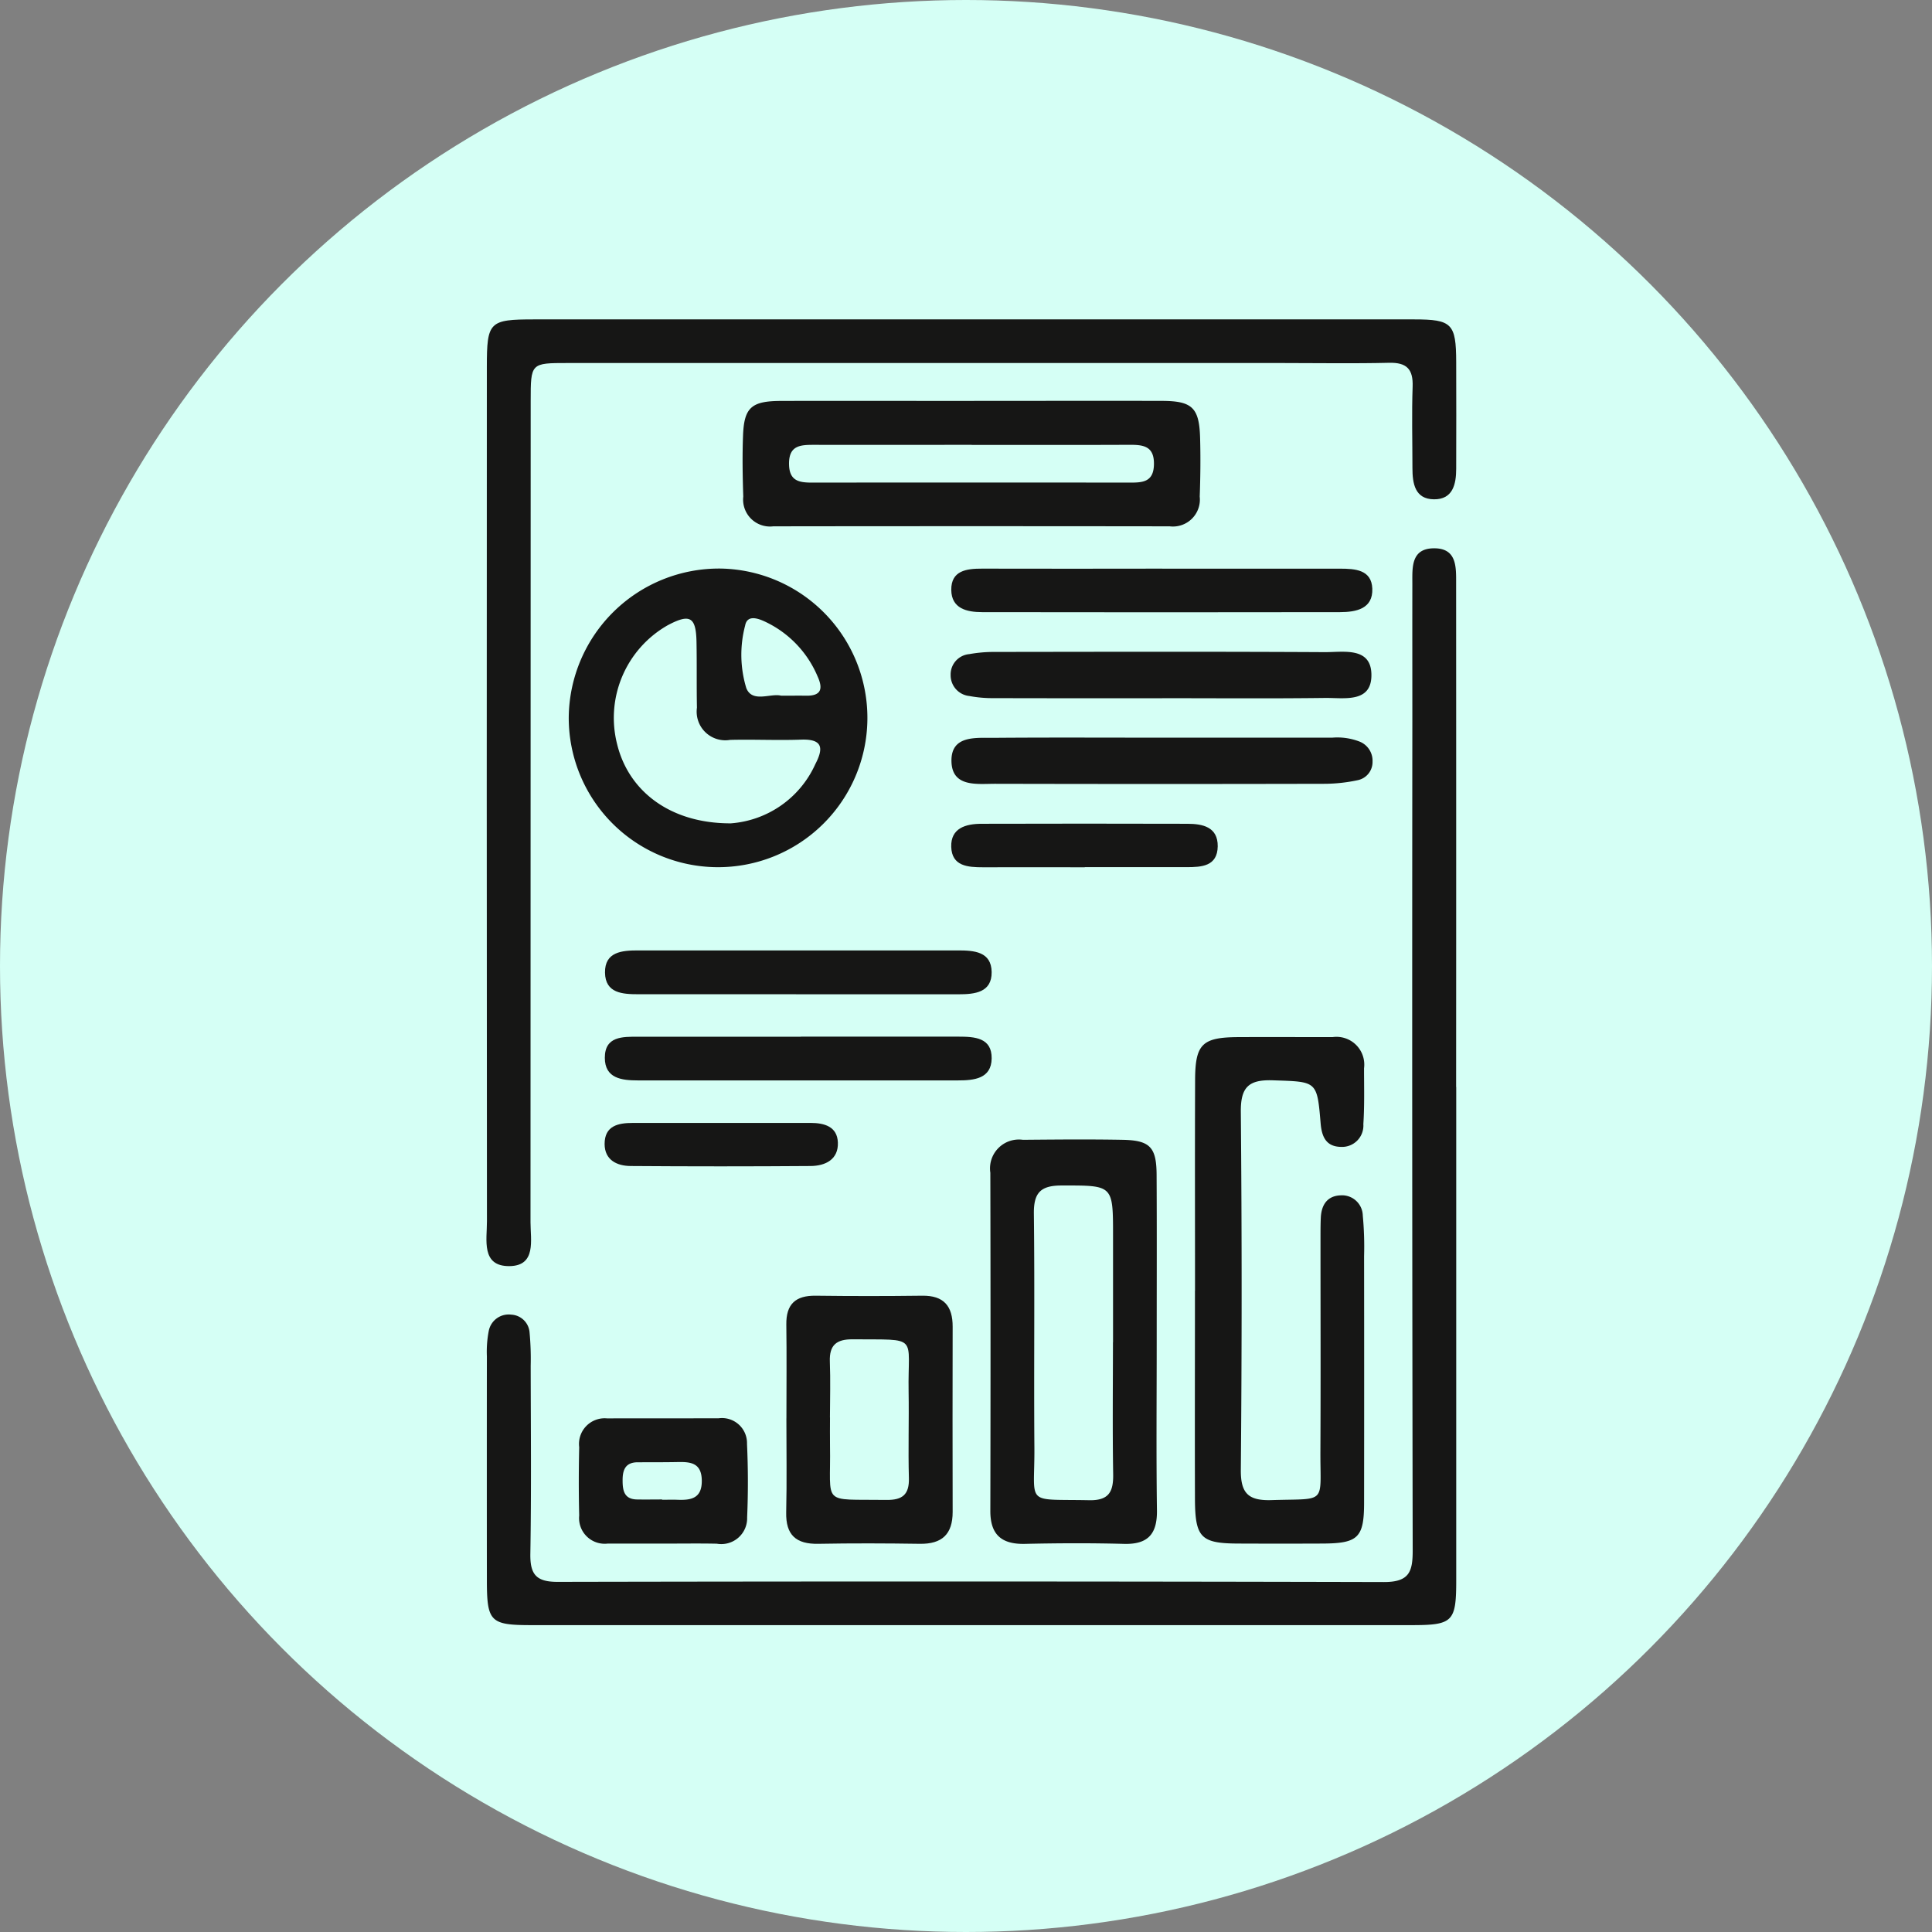 <svg xmlns="http://www.w3.org/2000/svg" xmlns:xlink="http://www.w3.org/1999/xlink" width="120" height="120" viewBox="0 0 120 120">
  <rect x="0" y="0" width="120" height="120" fill="#808080" stroke="none"/>
  <defs>
    <clipPath id="clip-path">
      <rect id="Rectángulo_379833" data-name="Rectángulo 379833" width="60.234" height="81.106" fill="none"/>
    </clipPath>
  </defs>
  <g id="Grupo_1081422" data-name="Grupo 1081422" transform="translate(-182.5 -2442.5)">
    <circle id="Elipse_5983" data-name="Elipse 5983" cx="60" cy="60" r="60" transform="translate(182.5 2442.5)" fill="#d5fff5"/>
    <g id="Grupo_1081341" data-name="Grupo 1081341" transform="translate(212.717 2462.337)">
      <g id="Grupo_1081340" data-name="Grupo 1081340" clip-path="url(#clip-path)">
        <path id="Trazado_834670" data-name="Trazado 834670" d="M60.275,78.465q0,15.318,0,30.635c0,2.587-.206,2.791-2.787,2.791q-27.319,0-54.638,0c-2.577,0-2.781-.205-2.783-2.794q-.007-6.948,0-13.9A6.8,6.8,0,0,1,.18,93.635a1.261,1.261,0,0,1,1.4-1.029A1.2,1.2,0,0,1,2.72,93.731a17.624,17.624,0,0,1,.068,2.048c.006,3.9.045,7.791-.021,11.685-.021,1.286.371,1.743,1.7,1.74q25.661-.052,51.321.011c1.584,0,1.785-.653,1.783-1.979q-.047-25.74-.021-51.48c0-2.842-.005-5.685,0-8.527,0-1-.105-2.21,1.336-2.222s1.383,1.177,1.383,2.192q.008,15.633,0,31.267" transform="translate(-0.043 -30.788)" fill="#161615"/>
        <path id="Trazado_834671" data-name="Trazado 834671" d="M30.289,0Q43.95,0,57.611,0c2.356,0,2.612.262,2.619,2.642q.01,3.316,0,6.633c0,.966-.211,1.916-1.388,1.9s-1.33-.983-1.33-1.943c0-1.685-.047-3.371.012-5.053.039-1.091-.367-1.509-1.465-1.483-2.21.052-4.422.014-6.633.014H5.045c-2.294,0-2.3,0-2.3,2.359q0,25.506-.011,51.012c0,1.1.37,2.7-1.3,2.722-1.788.021-1.4-1.648-1.406-2.789Q.007,29.484.022,2.951C.023.143.166,0,2.967,0Q16.628,0,30.289,0" transform="translate(0 0.001)" fill="#161615"/>
        <path id="Trazado_834672" data-name="Trazado 834672" d="M139.288,156.86c0-4.366-.012-8.731.005-13.1.009-2.231.445-2.644,2.7-2.654,1.946-.009,3.892,0,5.838,0a1.726,1.726,0,0,1,1.955,1.937c0,1.157.033,2.317-.043,3.469a1.324,1.324,0,0,1-1.389,1.412c-.942-.014-1.2-.655-1.266-1.483-.221-2.638-.236-2.56-2.961-2.652-1.5-.051-2.007.416-1.994,1.952q.1,11.123,0,22.248c-.011,1.46.473,1.92,1.914,1.874,3.483-.111,3.012.309,3.029-3.054.022-4.418.005-8.836.006-13.254,0-.421,0-.842.02-1.262.044-.781.41-1.331,1.234-1.359a1.288,1.288,0,0,1,1.372,1.255,20.7,20.7,0,0,1,.081,2.518q.009,7.653,0,15.306c0,2.189-.374,2.539-2.588,2.549q-2.6.011-5.207,0c-2.342-.007-2.7-.361-2.71-2.77-.013-4.313,0-8.626,0-12.939" transform="translate(-95.28 -96.526)" fill="#161615"/>
        <path id="Trazado_834673" data-name="Trazado 834673" d="M25.6,49a9.275,9.275,0,1,1-9.431,9.223A9.335,9.335,0,0,1,25.6,49m.574,15.83a6.269,6.269,0,0,0,5.313-3.688c.528-1.009.44-1.564-.888-1.516-1.468.053-2.94-.022-4.409.016a1.779,1.779,0,0,1-2.059-2c-.027-1.365,0-2.73-.027-4.095-.031-1.551-.413-1.759-1.794-1.022a6.617,6.617,0,0,0-3.132,7.4c.718,2.908,3.292,4.893,7,4.9m3.185-7.928c.605,0,1.079-.007,1.552,0,.96.016,1.05-.454.705-1.209a6.571,6.571,0,0,0-3.33-3.423c-.456-.206-1.048-.363-1.165.274a7.114,7.114,0,0,0,.072,3.885c.375.941,1.52.3,2.166.473" transform="translate(-11.06 -33.523)" fill="#161615"/>
        <path id="Trazado_834674" data-name="Trazado 834674" d="M64.739,16.019c3.892,0,7.785-.009,11.677,0,1.876.006,2.308.427,2.359,2.317.033,1.208.02,2.42-.024,3.628a1.674,1.674,0,0,1-1.868,1.846q-12.309-.016-24.617,0A1.672,1.672,0,0,1,50.4,21.962c-.042-1.261-.063-2.526-.015-3.786.065-1.746.519-2.149,2.357-2.154,4-.011,8,0,11.993,0m-.148,2.727c-3.259,0-6.517.006-9.776,0-.849,0-1.585.019-1.569,1.2.015,1.07.656,1.147,1.466,1.146q9.855-.012,19.709,0c.793,0,1.466-.037,1.49-1.121.026-1.165-.676-1.231-1.544-1.227-3.259.015-6.517.006-9.776.006" transform="translate(-34.451 -10.956)" fill="#161615"/>
        <path id="Trazado_834675" data-name="Trazado 834675" d="M109.389,173.814c0,3.475-.033,6.95.015,10.424.021,1.468-.549,2.13-2.048,2.089-2.052-.055-4.106-.046-6.159,0-1.446.03-2.145-.572-2.141-2.051q.024-10.5,0-21a1.794,1.794,0,0,1,2.023-2.047c2.053-.018,4.107-.037,6.159,0,1.729.028,2.136.447,2.145,2.174.019,3.475.006,6.949.006,10.424m-2.712-.027q0-3.311,0-6.621c0-3.167,0-3.115-3.2-3.112-1.306,0-1.733.456-1.717,1.754.058,4.834-.005,9.669.032,14.5.028,3.672-.655,3.212,3.4,3.294,1.235.025,1.511-.531,1.493-1.621-.045-2.732-.015-5.465-.013-8.2" transform="translate(-67.761 -110.271)" fill="#161615"/>
        <path id="Trazado_834676" data-name="Trazado 834676" d="M58.934,199.561c0-1.943.021-3.886-.006-5.828-.018-1.267.571-1.808,1.82-1.792q3.308.042,6.616,0c1.348-.02,1.9.645,1.895,1.93q-.013,5.75,0,11.5c0,1.385-.661,2-2.039,1.98-2.1-.031-4.2-.039-6.3,0-1.388.028-2.033-.542-2-1.963.045-1.942.011-3.885.012-5.828m2.709-.056c0,.579-.009,1.158,0,1.737.067,3.79-.616,3.324,3.5,3.384,1,.015,1.432-.331,1.4-1.371-.051-1.788.013-3.578-.018-5.367-.061-3.545.705-3.2-3.475-3.238-1-.008-1.455.354-1.417,1.383.044,1.156.01,2.315.006,3.473" transform="translate(-40.305 -131.299)" fill="#161615"/>
        <path id="Trazado_834677" data-name="Trazado 834677" d="M104.4,68.239c-3.472,0-6.945.005-10.417-.006a7.829,7.829,0,0,1-1.565-.132,1.294,1.294,0,0,1-1.158-1.3A1.267,1.267,0,0,1,92.417,65.5a8.633,8.633,0,0,1,1.566-.136c6.84-.009,13.679-.024,20.518.013,1.137.006,2.842-.34,2.893,1.345.056,1.849-1.7,1.482-2.889,1.5-3.367.042-6.734.015-10.1.015" transform="translate(-62.431 -44.708)" fill="#161615"/>
        <path id="Trazado_834678" data-name="Trazado 834678" d="M104.491,82.229q5.287,0,10.575,0a3.826,3.826,0,0,1,1.7.239,1.278,1.278,0,0,1,.814,1.242,1.152,1.152,0,0,1-.908,1.156,10.049,10.049,0,0,1-2.028.227q-10.259.024-20.518,0c-1.114,0-2.669.229-2.7-1.4s1.513-1.445,2.641-1.455c3.472-.028,6.944-.01,10.417-.01" transform="translate(-62.546 -56.247)" fill="#161615"/>
        <path id="Trazado_834679" data-name="Trazado 834679" d="M104.479,49q5.517,0,11.033,0c.945,0,1.966.063,2.012,1.237.049,1.257-1,1.461-2.006,1.463q-11.112.018-22.224,0c-.957,0-1.91-.221-1.921-1.382-.011-1.206.954-1.322,1.915-1.32q5.6.011,11.191,0" transform="translate(-62.505 -33.516)" fill="#161615"/>
        <path id="Trazado_834680" data-name="Trazado 834680" d="M23.411,223.823q-1.731,0-3.461,0a1.593,1.593,0,0,1-1.78-1.743c-.035-1.415-.031-2.832,0-4.247a1.594,1.594,0,0,1,1.738-1.785c2.307-.008,4.615,0,6.922-.007a1.556,1.556,0,0,1,1.763,1.592c.07,1.516.073,3.041.008,4.557a1.606,1.606,0,0,1-1.883,1.641c-1.1-.023-2.2-.005-3.3-.007m-.1-2.737v.015c.312,0,.625-.011.937,0,.867.037,1.554-.081,1.529-1.221-.023-1.057-.677-1.138-1.472-1.122-.832.016-1.665.013-2.5.014-.768,0-.95.466-.946,1.129,0,.632.1,1.165.888,1.181.52.01,1.041,0,1.561,0" transform="translate(-12.412 -147.786)" fill="#161615"/>
        <path id="Trazado_834681" data-name="Trazado 834681" d="M35.444,141.013q4.893,0,9.786,0c1,0,2.079.059,2.062,1.354-.017,1.264-1.1,1.364-2.09,1.364q-9.944,0-19.888,0c-1,0-2.049-.124-2.049-1.405,0-1.346,1.108-1.308,2.077-1.309q5.051,0,10.1,0" transform="translate(-15.915 -96.462)" fill="#161615"/>
        <path id="Trazado_834682" data-name="Trazado 834682" d="M35.166,126.776q-4.891,0-9.781,0c-.985,0-2.068-.053-2.085-1.345s1.055-1.377,2.048-1.377q9.939,0,19.877,0c.993,0,2.074.07,2.09,1.344s-1.053,1.381-2.054,1.381h-10.1" transform="translate(-15.939 -84.859)" fill="#161615"/>
        <path id="Trazado_834683" data-name="Trazado 834683" d="M99.661,101.853c-2.106,0-4.212-.007-6.318,0-.949,0-1.94-.066-1.976-1.269-.035-1.167.905-1.429,1.873-1.432q6.4-.018,12.793,0c.945,0,1.9.192,1.886,1.4-.018,1.243-1,1.294-1.94,1.293q-3.159,0-6.318,0" transform="translate(-62.501 -67.822)" fill="#161615"/>
        <path id="Trazado_834684" data-name="Trazado 834684" d="M30.651,157.971c1.785,0,3.571,0,5.356,0,.87,0,1.669.226,1.706,1.217.039,1.053-.771,1.453-1.693,1.46q-5.592.042-11.185,0c-.847-.007-1.606-.371-1.611-1.365,0-1.136.839-1.311,1.754-1.311h5.672" transform="translate(-15.888 -108.062)" fill="#161615"/>
      </g>
    </g>
  </g>
</svg>
